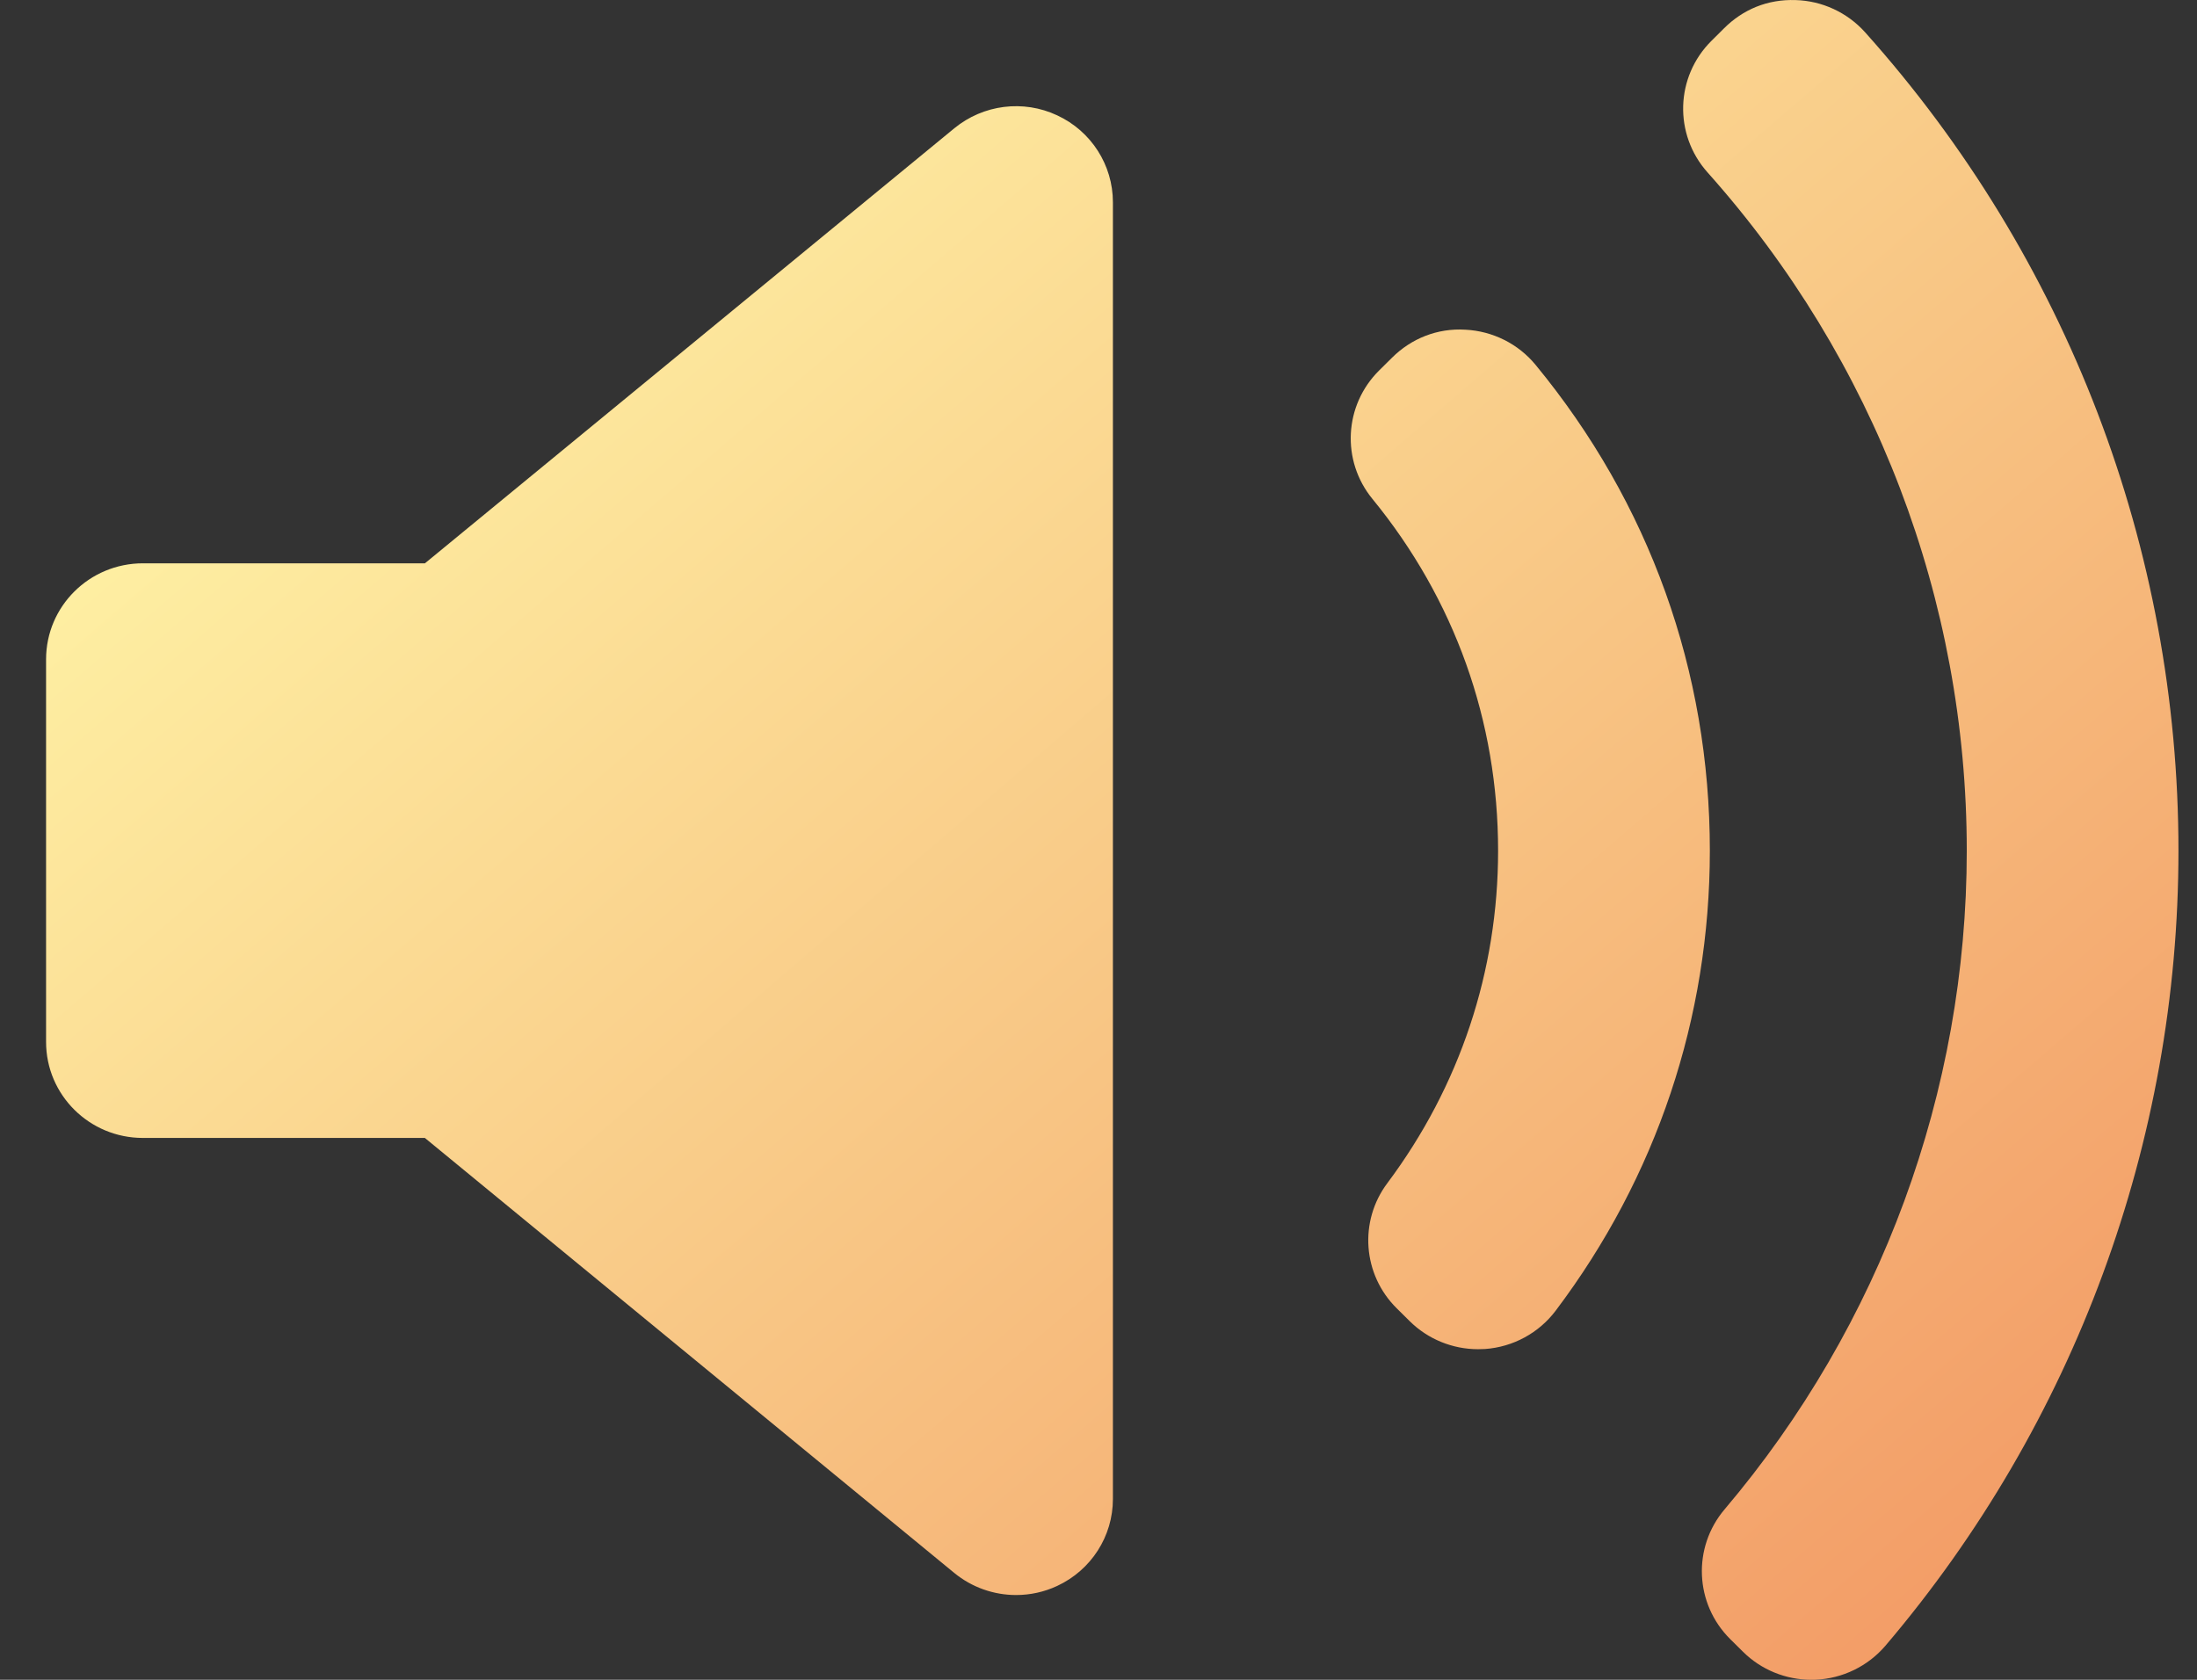 <svg width="34" height="26" viewBox="0 0 34 26" fill="none" xmlns="http://www.w3.org/2000/svg">
<rect x="0" y="0" width="34" height="26" fill="#333333" stroke="none"/>
<path d="M17.223 23.202C17.223 23.779 16.887 24.302 16.361 24.547C16.158 24.642 15.941 24.688 15.724 24.688C15.382 24.688 15.042 24.571 14.768 24.346L6.575 17.613H2.212C1.384 17.614 0.713 16.948 0.713 16.127V10.206C0.713 9.384 1.384 8.719 2.212 8.719H6.576L14.768 1.986C15.216 1.618 15.837 1.539 16.362 1.786C16.887 2.03 17.223 2.554 17.223 3.131L17.223 23.202ZM22.982 20.88C22.946 20.882 22.911 20.883 22.874 20.883C22.479 20.883 22.097 20.728 21.815 20.448L21.614 20.249C21.089 19.729 21.027 18.904 21.47 18.313C22.592 16.812 23.184 15.033 23.184 13.167C23.184 11.16 22.512 9.277 21.239 7.722C20.755 7.131 20.799 6.273 21.343 5.734L21.543 5.536C21.842 5.239 22.243 5.077 22.677 5.103C23.1 5.124 23.495 5.321 23.763 5.646C25.528 7.788 26.461 10.389 26.461 13.167C26.461 15.754 25.636 18.217 24.075 20.287C23.815 20.632 23.416 20.849 22.982 20.88ZM29.178 25.473C28.907 25.79 28.515 25.981 28.096 25.999C28.075 25.999 28.054 26 28.033 26C27.636 26 27.255 25.845 26.973 25.565L26.776 25.37C26.226 24.824 26.189 23.952 26.689 23.362C29.106 20.511 30.437 16.891 30.437 13.167C30.437 9.293 29.012 5.565 26.424 2.667C25.9 2.079 25.926 1.189 26.485 0.633L26.681 0.438C26.973 0.147 27.351 -0.013 27.786 0.001C28.198 0.012 28.588 0.193 28.863 0.499C31.99 3.992 33.713 8.491 33.713 13.167C33.714 17.666 32.103 22.036 29.178 25.473Z" fill="url(#paint0_linear_87_2593)"/>
<defs>
<linearGradient id="paint0_linear_87_2593" x1="4.131" y1="5.713" x2="29.104" y2="34.734" gradientUnits="userSpaceOnUse">
<stop stop-color="#FEF0A3"/>
<stop offset="1" stop-color="#F08B5A"/>
</linearGradient>
</defs>
</svg>
